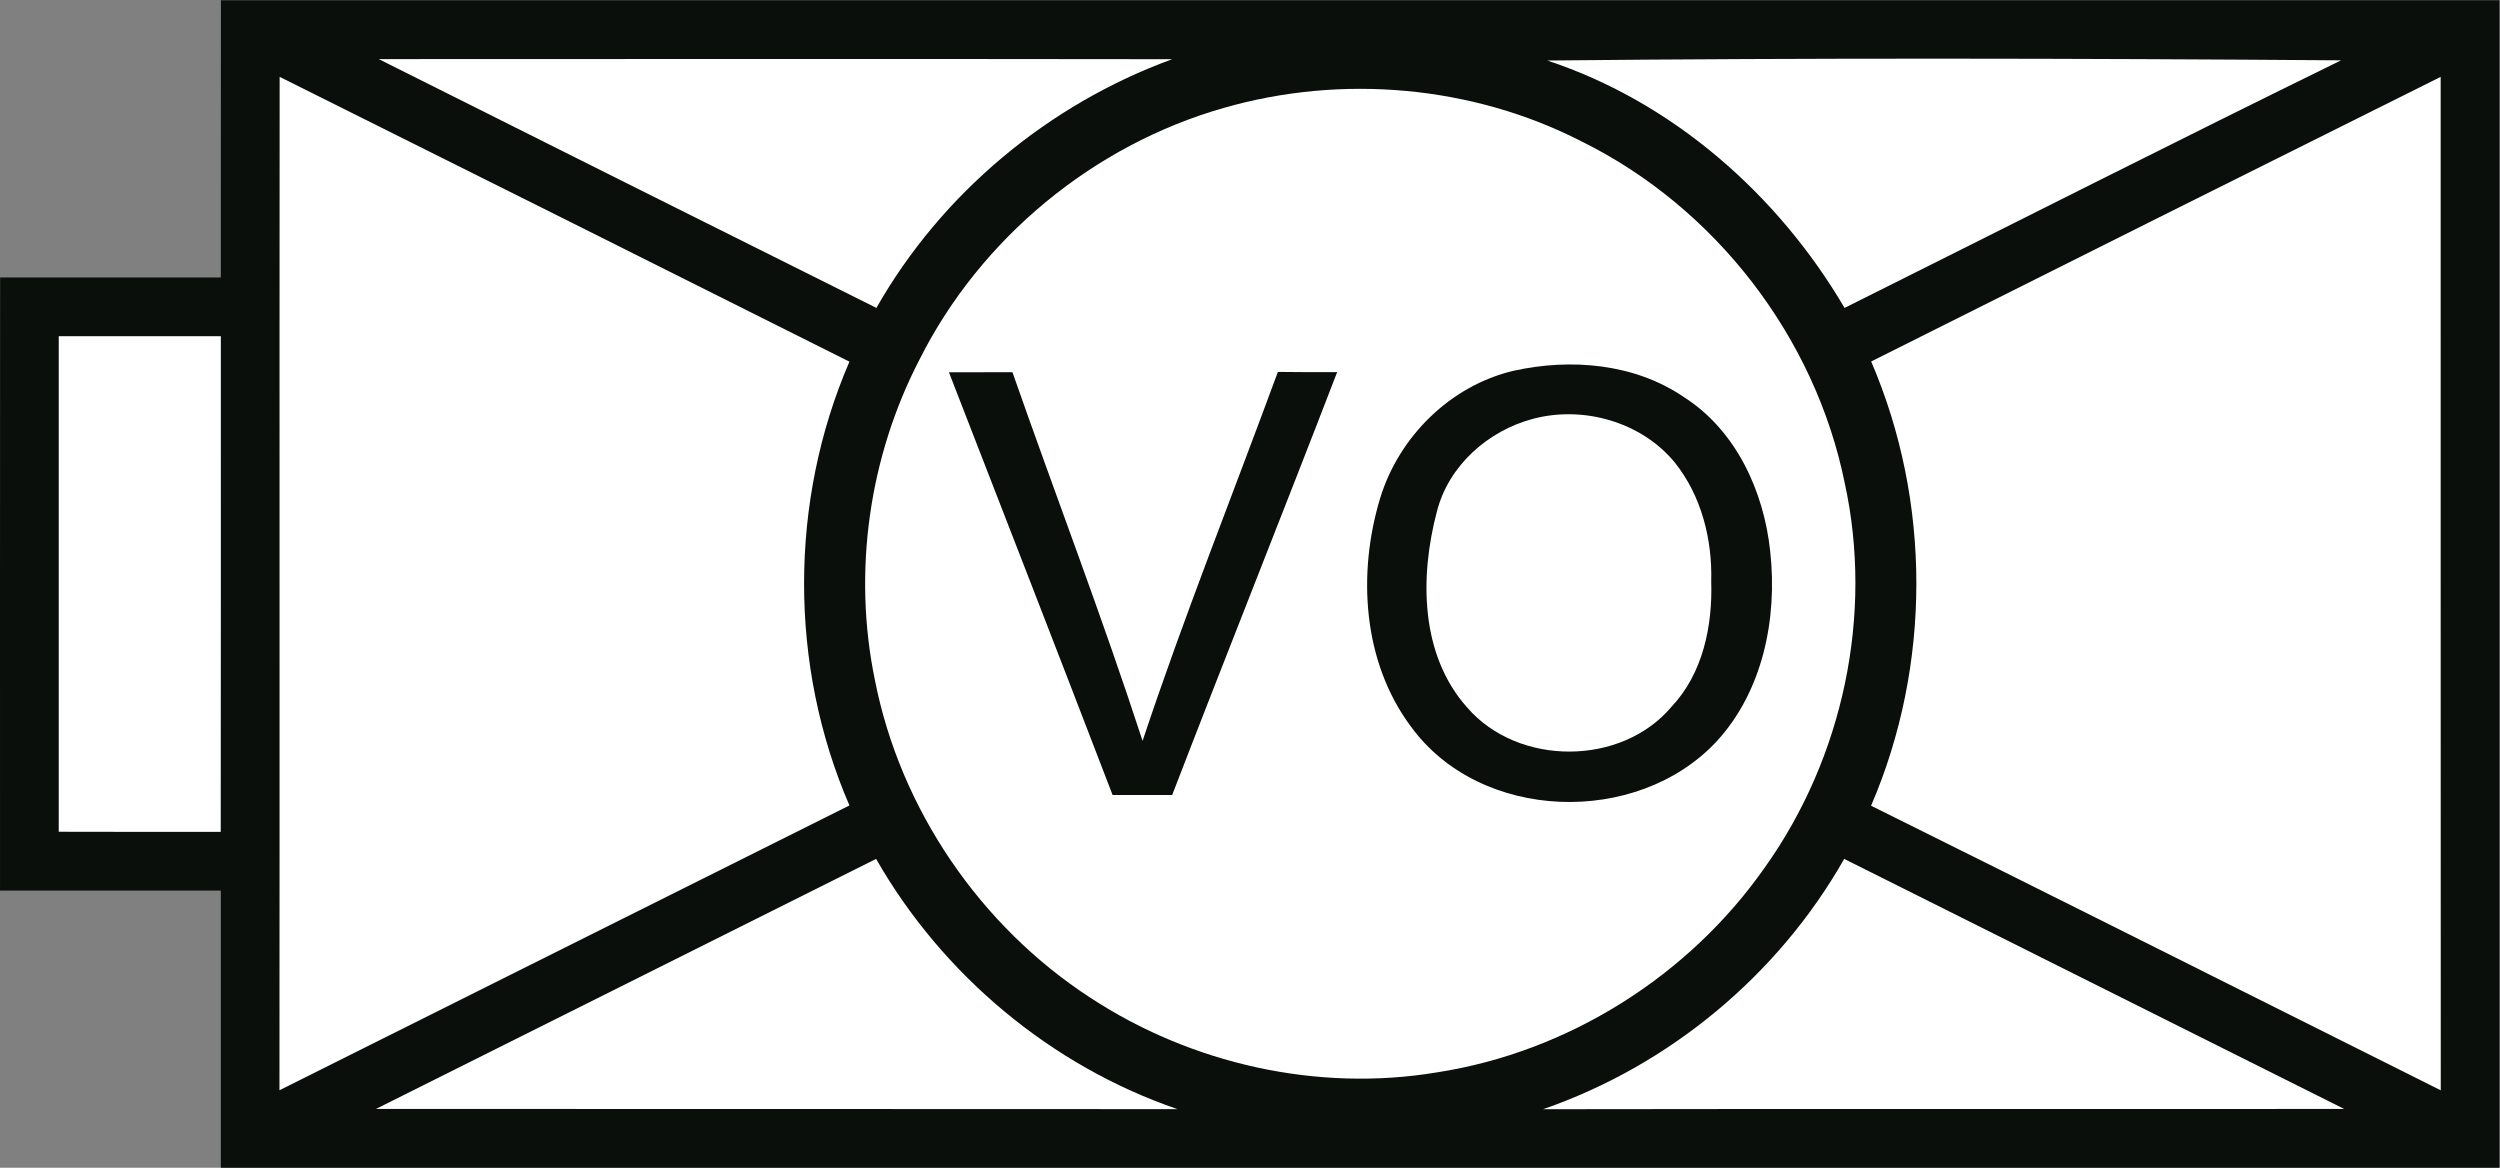 <?xml version="1.0" encoding="UTF-8" standalone="no"?>
<!-- Created with Inkscape (http://www.inkscape.org/) -->

<svg
   version="1.1"
   id="svg2"
   xml:space="preserve"
   width="354.669"
   height="165.667"
   viewBox="0 0 354.669 165.667"
   xmlns="http://www.w3.org/2000/svg"
   xmlns:svg="http://www.w3.org/2000/svg"><rect x="0" y="0" width="354.669" height="165.667" fill="#808080" stroke="none"/><defs
     id="defs6"><clipPath
       clipPathUnits="userSpaceOnUse"
       id="clipPath16"><path
         d="M 0,124.25 H 266.003 V 0 H 0 Z"
         id="path14" /></clipPath></defs><g
     id="g8"
     transform="matrix(1.333,0,0,-1.333,0,165.667)"><g
       id="g10"><g
         id="g12"
         clip-path="url(#clipPath16)"><g
           id="g18"
           transform="translate(266.003)"><path
             d="m 0,0 h -242.5 c 0,9.83 0.01,19.67 0,29.5 -7.831,0.01 -15.661,0 -23.5,0 0,21.75 -0.01,43.5 0.01,65.25 h 23.49 c 0.01,9.84 -0.01,19.67 0.01,29.5 H 0 Z"
             style="fill:#0a0f0c;fill-opacity:1;fill-rule:nonzero;stroke:none"
             id="path20" /></g><g
           id="g22"
           transform="translate(249.482,6.26)"><path
             d="M 0,0 C -28.42,-0.029 -56.84,0.021 -85.26,-0.029 -71.82,4.62 -60.229,14.24 -53.21,26.61 -35.47,17.73 -17.729,8.87 0,0"
             style="fill:#ffffff;fill-opacity:1;fill-rule:nonzero;stroke:none"
             id="path24" /></g><g
           id="g26"
           transform="translate(125.312,6.24)"><path
             d="m 0,0 c -28.43,0.029 -56.86,0 -85.3,0.02 17.74,8.87 35.49,17.74 53.23,26.61 C -25.02,14.29 -13.46,4.609 0,0"
             style="fill:#ffffff;fill-opacity:1;fill-rule:nonzero;stroke:none"
             id="path28" /></g><g
           id="g30"
           transform="translate(259.753,116.1)"><path
             d="m 0,0 c 0.01,-35.95 -0.011,-71.9 0.01,-107.86 -20.21,10.1 -40.391,20.25 -60.63,30.29 6.42,14.91 6.43,32.36 0.01,47.28 C -40.421,-20.17 -20.221,-10.07 0,0"
             style="fill:#ffffff;fill-opacity:1;fill-rule:nonzero;stroke:none"
             id="path32" /></g><g
           id="g34"
           transform="translate(90.402,38.56)"><path
             d="m 0,0 c -20.23,-10.09 -40.44,-20.22 -60.66,-30.31 0.03,35.951 -0.01,71.9 0.02,107.851 C -40.42,67.47 -20.21,57.351 0,47.23 -6.43,32.34 -6.44,14.881 0,0"
             style="fill:#ffffff;fill-opacity:1;fill-rule:nonzero;stroke:none"
             id="path36" /></g><g
           id="g38"
           transform="translate(152.923,10.15)"><path
             d="m 0,0 c -12.71,-2.12 -26.12,0.89 -36.87,7.939 -11.731,7.621 -20.24,20.071 -22.941,33.821 -2.369,11.48 -0.639,23.73 4.761,34.13 6.48,12.89 18.509,22.81 32.38,26.759 12.52,3.601 26.43,2.401 38.05,-3.559 C 29.609,92.07 40.26,78.27 43.409,62.709 46.47,48.699 43.229,33.51 34.93,21.85 26.84,10.27 13.979,2.159 0,0"
             style="fill:#ffffff;fill-opacity:1;fill-rule:nonzero;stroke:none"
             id="path40" /></g><g
           id="g42"
           transform="translate(23.502,88.5)"><path
             d="m 0,0 c 0,-17.58 0.01,-35.17 -0.01,-52.75 -5.74,0 -11.49,-0.01 -17.24,0.01 V 0 C -11.5,0.01 -5.75,0 0,0"
             style="fill:#ffffff;fill-opacity:1;fill-rule:nonzero;stroke:none"
             id="path44" /></g><g
           id="g46"
           transform="translate(161.081,84.82)"><path
             d="m 0,0 c 6.07,1.35 12.88,0.79 18.13,-2.8 5.56,-3.54 8.53,-10.06 9.19,-16.45 0.781,-7.08 -0.769,-14.83 -5.71,-20.2 -8.46,-9.07 -25.16,-8.59 -32.549,1.61 -5.121,6.881 -5.681,16.26 -3.26,24.27 2,6.56 7.47,11.98 14.199,13.57"
             style="fill:#0a0f0c;fill-opacity:1;fill-rule:nonzero;stroke:none"
             id="path48" /></g><g
           id="g50"
           transform="translate(100.991,84.66)"><path
             d="m 0,0 c 2.25,0.01 4.51,0.01 6.76,0.01 4.58,-13.09 9.56,-26.05 13.85,-39.24 4.4,13.23 9.59,26.18 14.4,39.27 2.1,-0.03 4.2,-0.03 6.31,-0.02 C 35.53,-15.01 29.55,-29.959 23.76,-44.99 H 17.42 C 11.66,-29.98 5.82,-14.99 0,0"
             style="fill:#0a0f0c;fill-opacity:1;fill-rule:nonzero;stroke:none"
             id="path52" /></g><g
           id="g54"
           transform="translate(163.161,79.71)"><path
             d="m 0,0 c 5.36,1.42 11.53,-0.33 15.08,-4.65 2.84,-3.54 4,-8.18 3.88,-12.66 0.15,-4.73 -0.88,-9.79 -4.22,-13.33 -5.34,-6.35 -16.33,-6.36 -21.75,-0.09 -5.019,5.61 -5.059,13.93 -3.23,20.84 C -9.01,-4.99 -4.8,-1.27 0,0"
             style="fill:#ffffff;fill-opacity:1;fill-rule:nonzero;stroke:none"
             id="path56" /></g><g
           id="g58"
           transform="translate(249.152,117.86)"><path
             d="M 0,0 C -17.68,-8.66 -35.229,-17.56 -52.84,-26.35 -59.91,-14.3 -71.12,-4.43 -84.479,-0.02 -56.33,0.27 -28.149,0.21 0,0"
             style="fill:#ffffff;fill-opacity:1;fill-rule:nonzero;stroke:none"
             id="path60" /></g><g
           id="g62"
           transform="translate(124.752,117.98)"><path
             d="M 0,0 C -13.16,-4.79 -24.55,-14.28 -31.48,-26.47 -49.14,-17.67 -66.79,-8.83 -84.44,0.01 -56.29,0.02 -28.15,0.04 0,0"
             style="fill:#ffffff;fill-opacity:1;fill-rule:nonzero;stroke:none"
             id="path64" /></g></g></g></g></svg>
